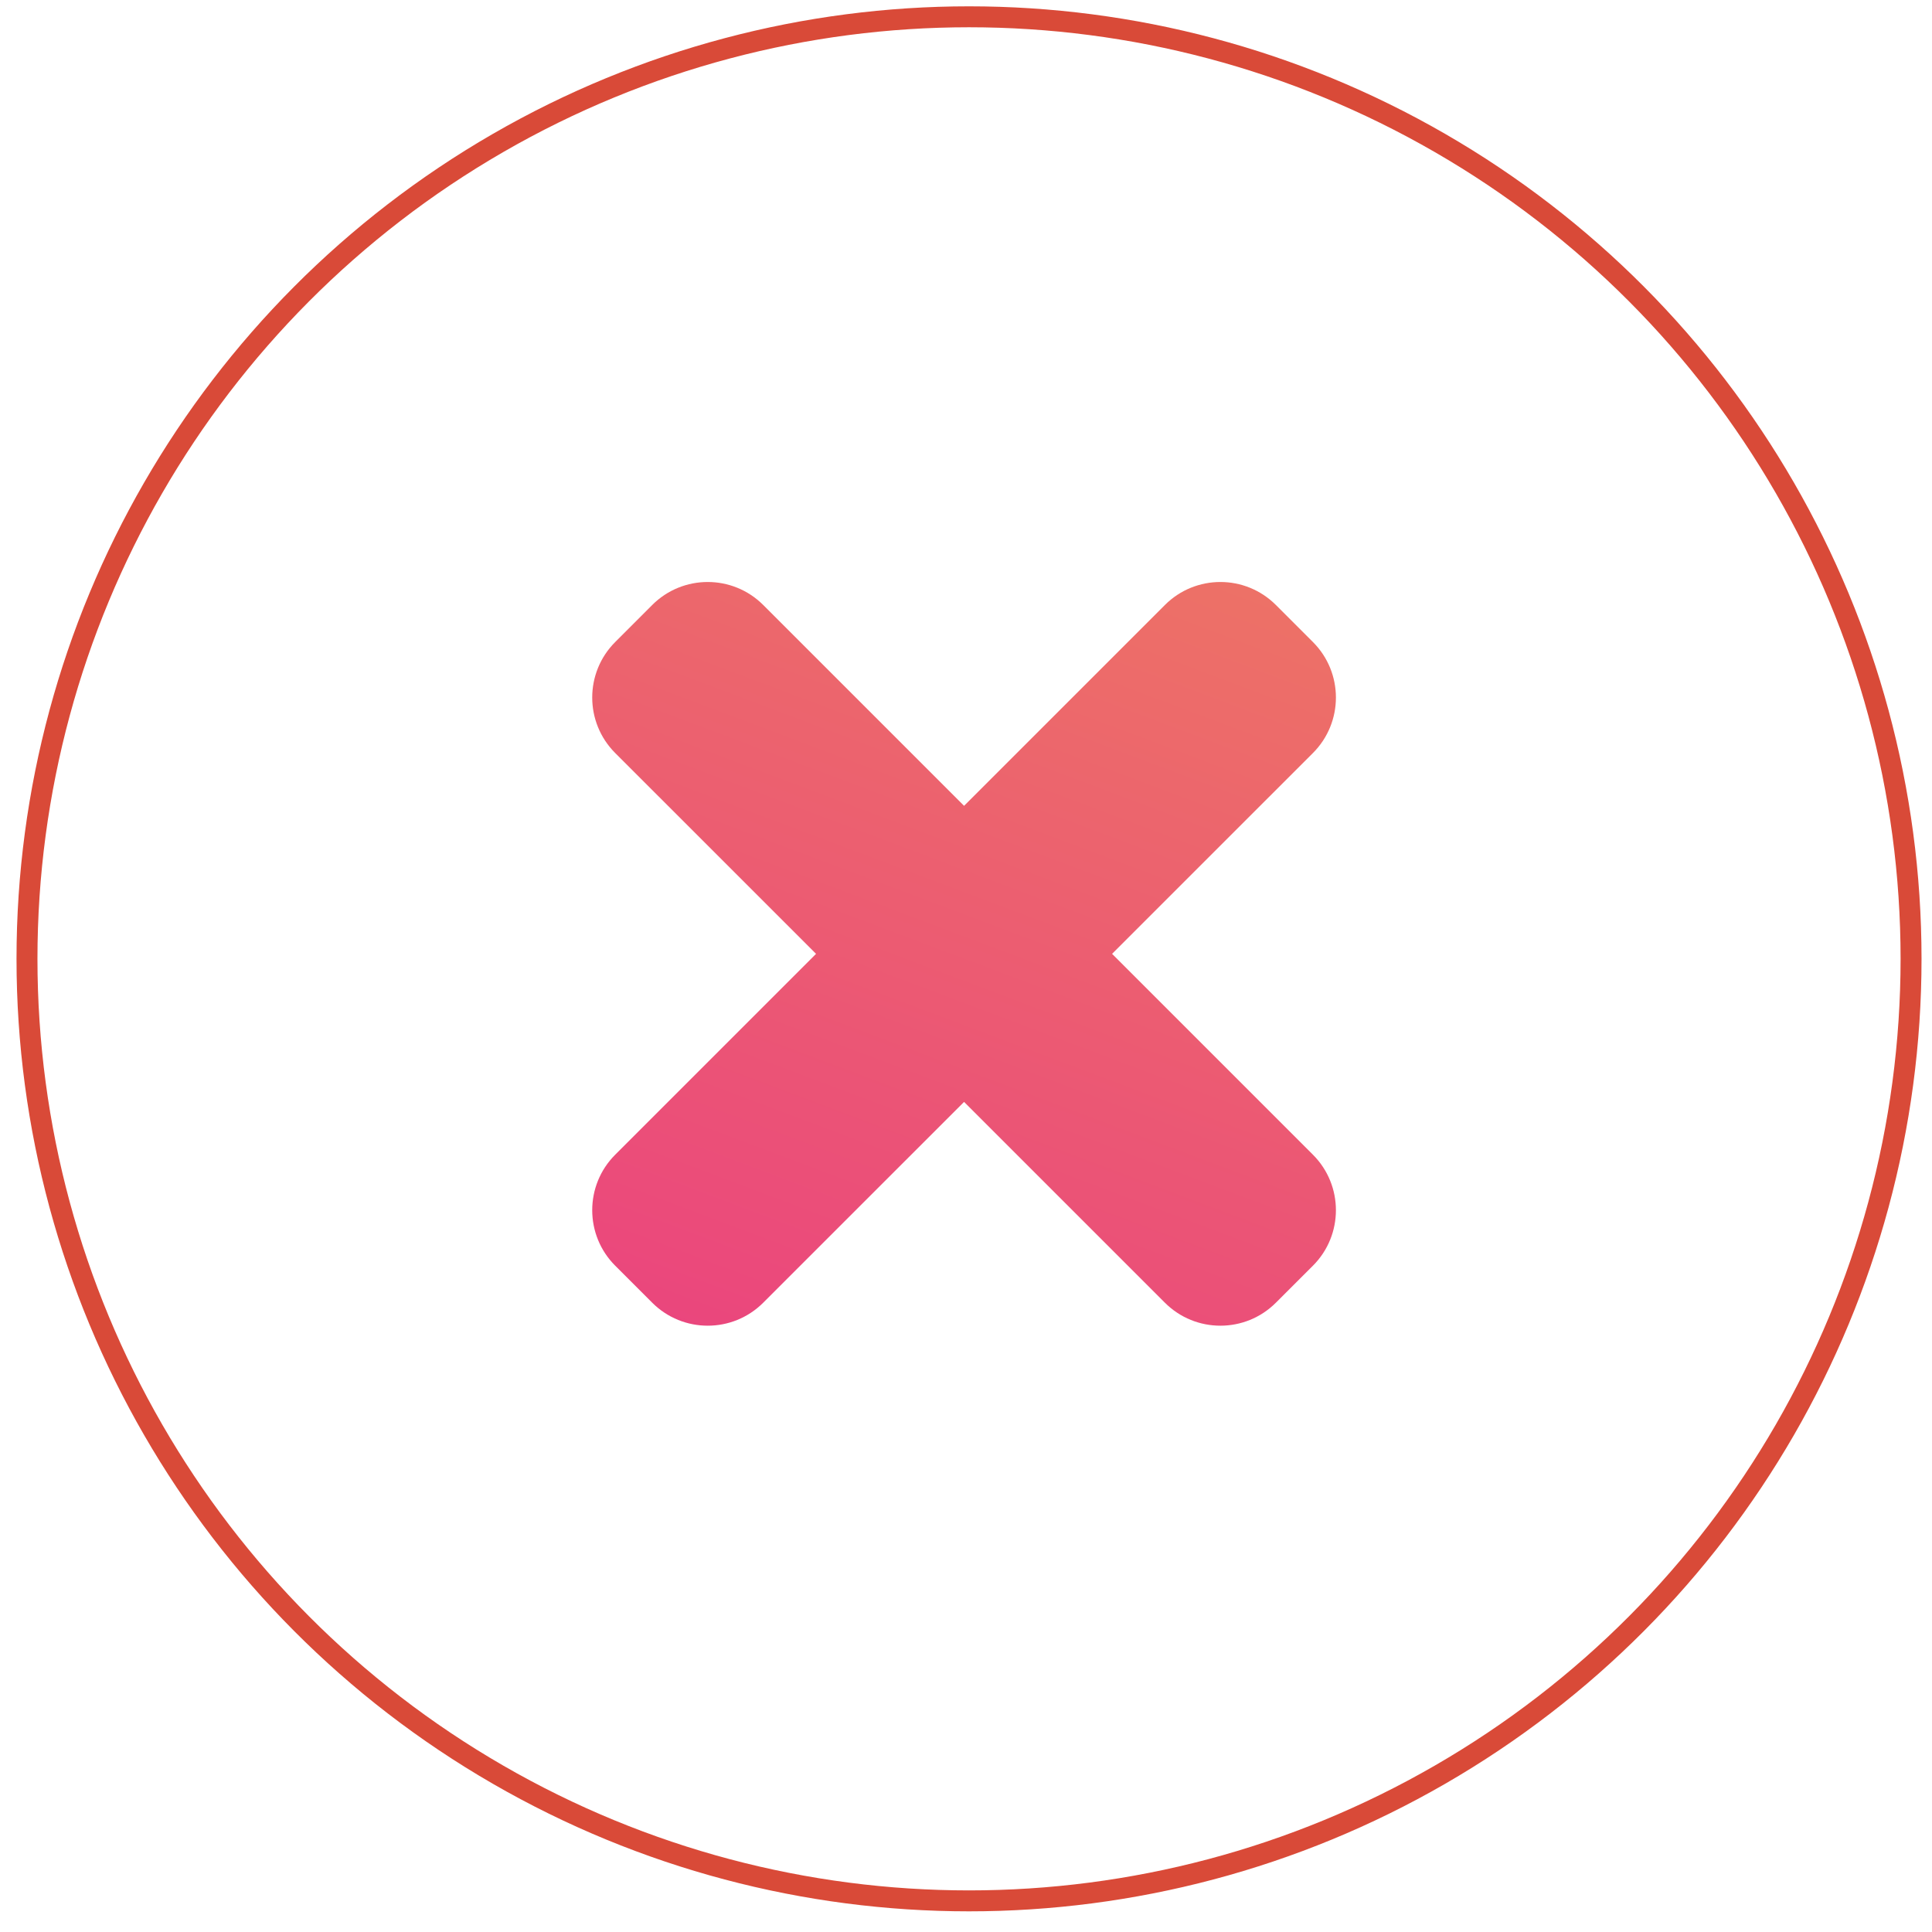 <svg width="62" height="62" viewBox="0 0 62 62" fill="none" xmlns="http://www.w3.org/2000/svg">
<circle cx="31.097" cy="30.77" r="30.231" stroke="#D94A38" stroke-width="0.672"/>
<path fill-rule="evenodd" clip-rule="evenodd" d="M40.945 19.415C39.961 18.431 38.366 18.431 37.383 19.415L30.938 25.86L24.493 19.415C23.509 18.431 21.914 18.431 20.93 19.415L19.743 20.603C18.759 21.587 18.759 23.182 19.743 24.166L26.188 30.61L19.743 37.055C18.759 38.039 18.759 39.634 19.743 40.618L20.93 41.805C21.914 42.789 23.509 42.789 24.493 41.805L30.938 35.361L37.382 41.805C38.366 42.789 39.961 42.789 40.945 41.805L42.133 40.618C43.117 39.634 43.117 38.039 42.133 37.055L35.688 30.61L42.133 24.166C43.117 23.182 43.117 21.587 42.133 20.603L40.945 19.415Z" fill="url(#paint0_linear_1_44)"/>
<defs>
<linearGradient id="paint0_linear_1_44" x1="17.7" y1="45.333" x2="32.717" y2="5.476" gradientUnits="userSpaceOnUse">
<stop stop-color="#EA4080"/>
<stop offset="1" stop-color="#EE805F"/>
</linearGradient>
</defs>
</svg>
